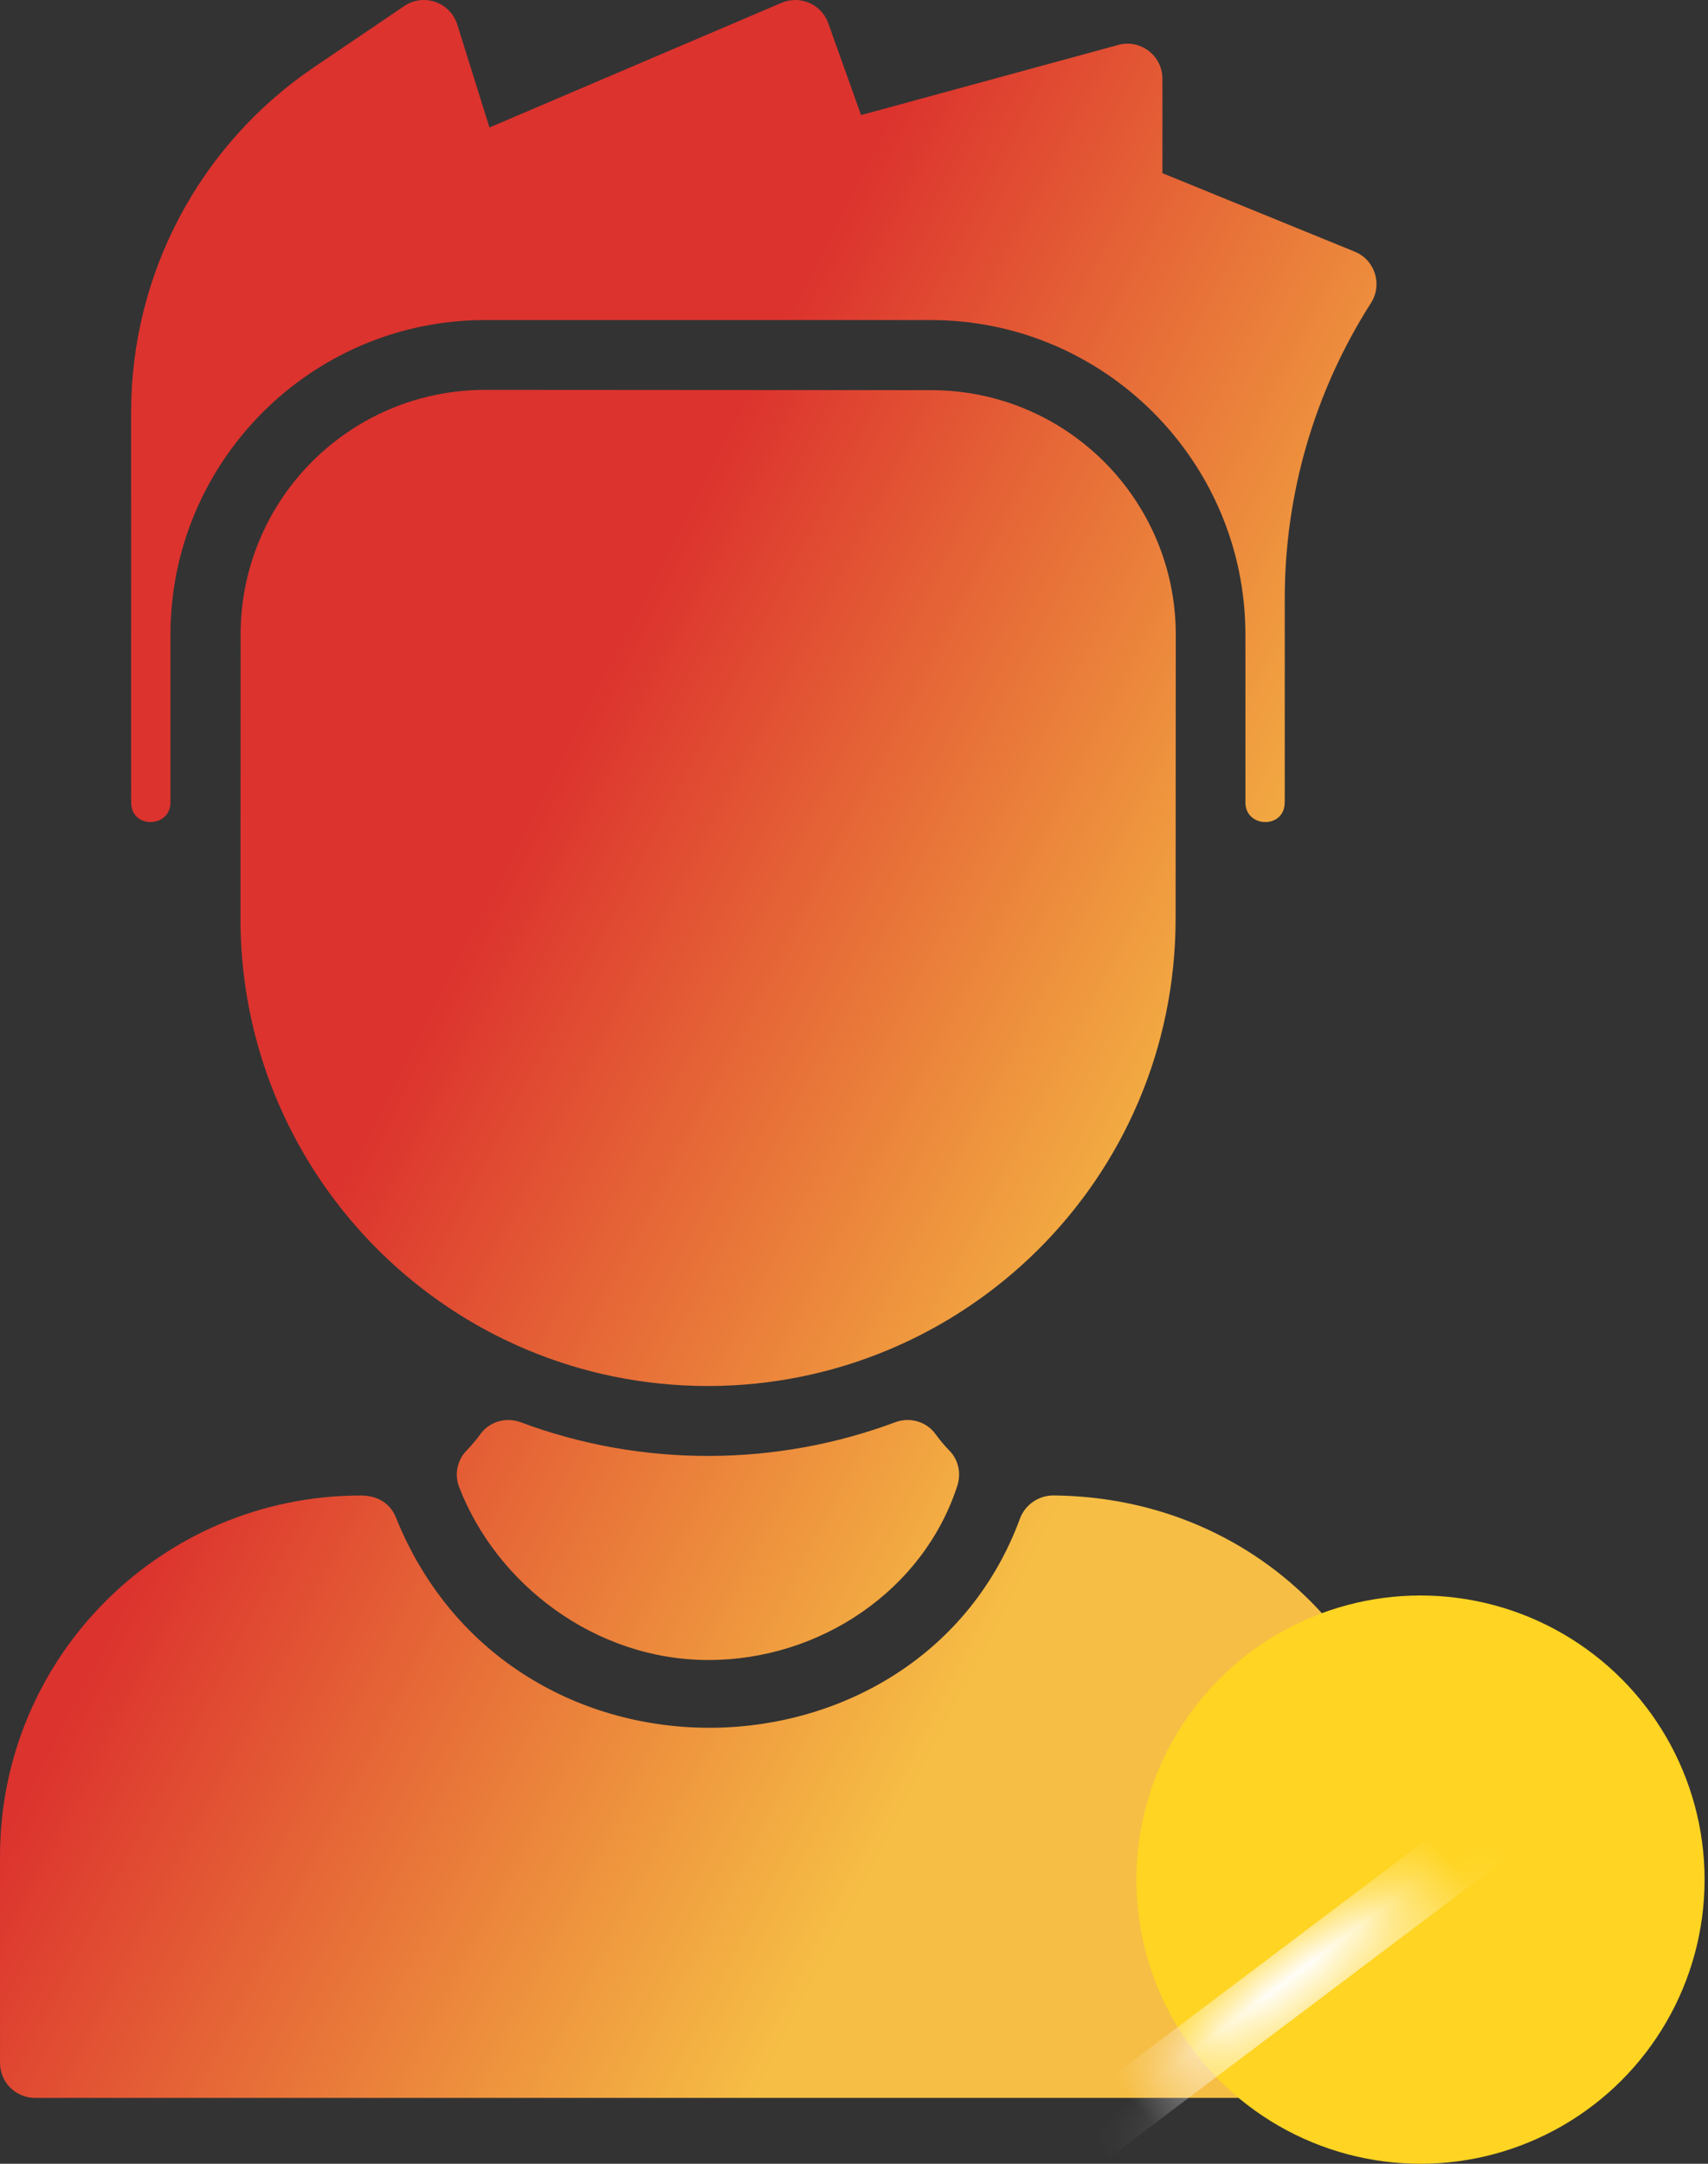 <?xml version="1.0" encoding="UTF-8"?>
<svg width="30px" height="38px" viewBox="0 0 30 38" version="1.1" xmlns="http://www.w3.org/2000/svg" xmlns:xlink="http://www.w3.org/1999/xlink">
    <rect x="0" y="0" width="30" height="38" fill="#333333" stroke="none"/>
    <!-- Generator: Sketch 64 (93537) - https://sketch.com -->
    <title>Group 2</title>
    <desc>Created with Sketch.</desc>
    <defs>
        <linearGradient x1="71.763%" y1="76.024%" x2="32.576%" y2="45.254%" id="linearGradient-1">
            <stop stop-color="#F6BE45" offset="0%"></stop>
            <stop stop-color="#DC332E" offset="100%"></stop>
        </linearGradient>
        <circle id="path-2" cx="4.99" cy="4.99" r="4.99"></circle>
    </defs>
    <g id="Page-1" stroke="none" stroke-width="1" fill="none" fill-rule="evenodd">
        <g id="Artboard" transform="translate(-1964, -1463)">
            <g id="Group-2" transform="translate(1964, 1463)">
                <g id="people" fill="url(#linearGradient-1)">
                    <path d="M16.678,25.478 C16.585,25.383 16.504,25.285 16.433,25.187 C16.273,24.965 15.982,24.881 15.725,24.977 C13.657,25.75 11.302,25.783 9.144,24.977 C8.888,24.881 8.597,24.965 8.437,25.187 C8.367,25.284 8.287,25.379 8.196,25.473 C8.032,25.641 7.978,25.891 8.063,26.112 C8.719,27.817 10.449,29.153 12.444,29.153 C14.411,29.153 16.221,27.923 16.814,26.095 C16.885,25.879 16.837,25.64 16.678,25.478 L16.678,25.478 Z M24.081,5.32 C23.09,6.872 22.566,8.667 22.566,10.509 C22.566,14.289 22.567,14.036 22.564,14.115 C22.544,14.559 21.875,14.537 21.875,14.092 L21.875,11.147 C21.875,8.103 19.398,5.621 16.349,5.621 L8.52,5.621 C5.473,5.621 2.994,8.1 2.994,11.147 L2.994,14.092 C2.994,14.537 2.325,14.559 2.305,14.115 C2.302,14.033 2.303,14.48 2.303,7.239 C2.303,4.81 3.503,2.545 5.514,1.181 L7.101,0.106 C7.443,-0.125 7.908,0.039 8.032,0.431 L8.597,2.239 L13.729,0.049 C14.051,-0.087 14.428,0.071 14.548,0.408 L15.124,2.021 L19.642,0.789 C20.032,0.683 20.417,0.977 20.417,1.382 L20.417,3.041 L23.796,4.42 C24.151,4.566 24.287,4.997 24.081,5.32 Z M16.357,6.852 C16.351,6.852 8.53,6.847 8.525,6.847 C6.154,6.847 4.229,8.761 4.226,11.142 C4.226,11.16 4.223,16.234 4.224,16.252 C4.29,20.726 7.93,24.339 12.431,24.341 C16.927,24.341 20.649,20.715 20.649,16.126 L20.652,11.153 C20.655,8.784 18.738,6.854 16.357,6.852 Z M6.954,26.65 C6.864,26.424 6.657,26.264 6.338,26.264 C2.836,26.264 7.67553639e-05,29.099 7.67553639e-05,32.601 L7.67553639e-05,36.229 C7.67553639e-05,36.568 0.275,36.843 0.614,36.843 L24.255,36.843 C24.594,36.843 24.869,36.568 24.869,36.229 L24.869,32.601 C24.869,29.244 22.226,26.299 18.507,26.263 C18.243,26.261 18.005,26.425 17.914,26.672 C16.151,31.453 8.981,31.687 6.954,26.65 Z" id="Shape"></path>
                </g>
                <g id="Rectangle" transform="translate(19.96, 28.02)">
                    <mask id="mask-3" fill="white">
                        <use xlink:href="#path-2"></use>
                    </mask>
                    <use id="Mask" fill="#FFD422" fill-rule="nonzero" xlink:href="#path-2"></use>
                    <rect fill="#FFFFFF" mask="url(#mask-3)" transform="translate(4.934, 5.101) rotate(-37) translate(-4.934, -5.101) " x="-2.828" y="4.547" width="15.524" height="1.109" rx="0.554"></rect>
                </g>
            </g>
        </g>
    </g>
</svg>